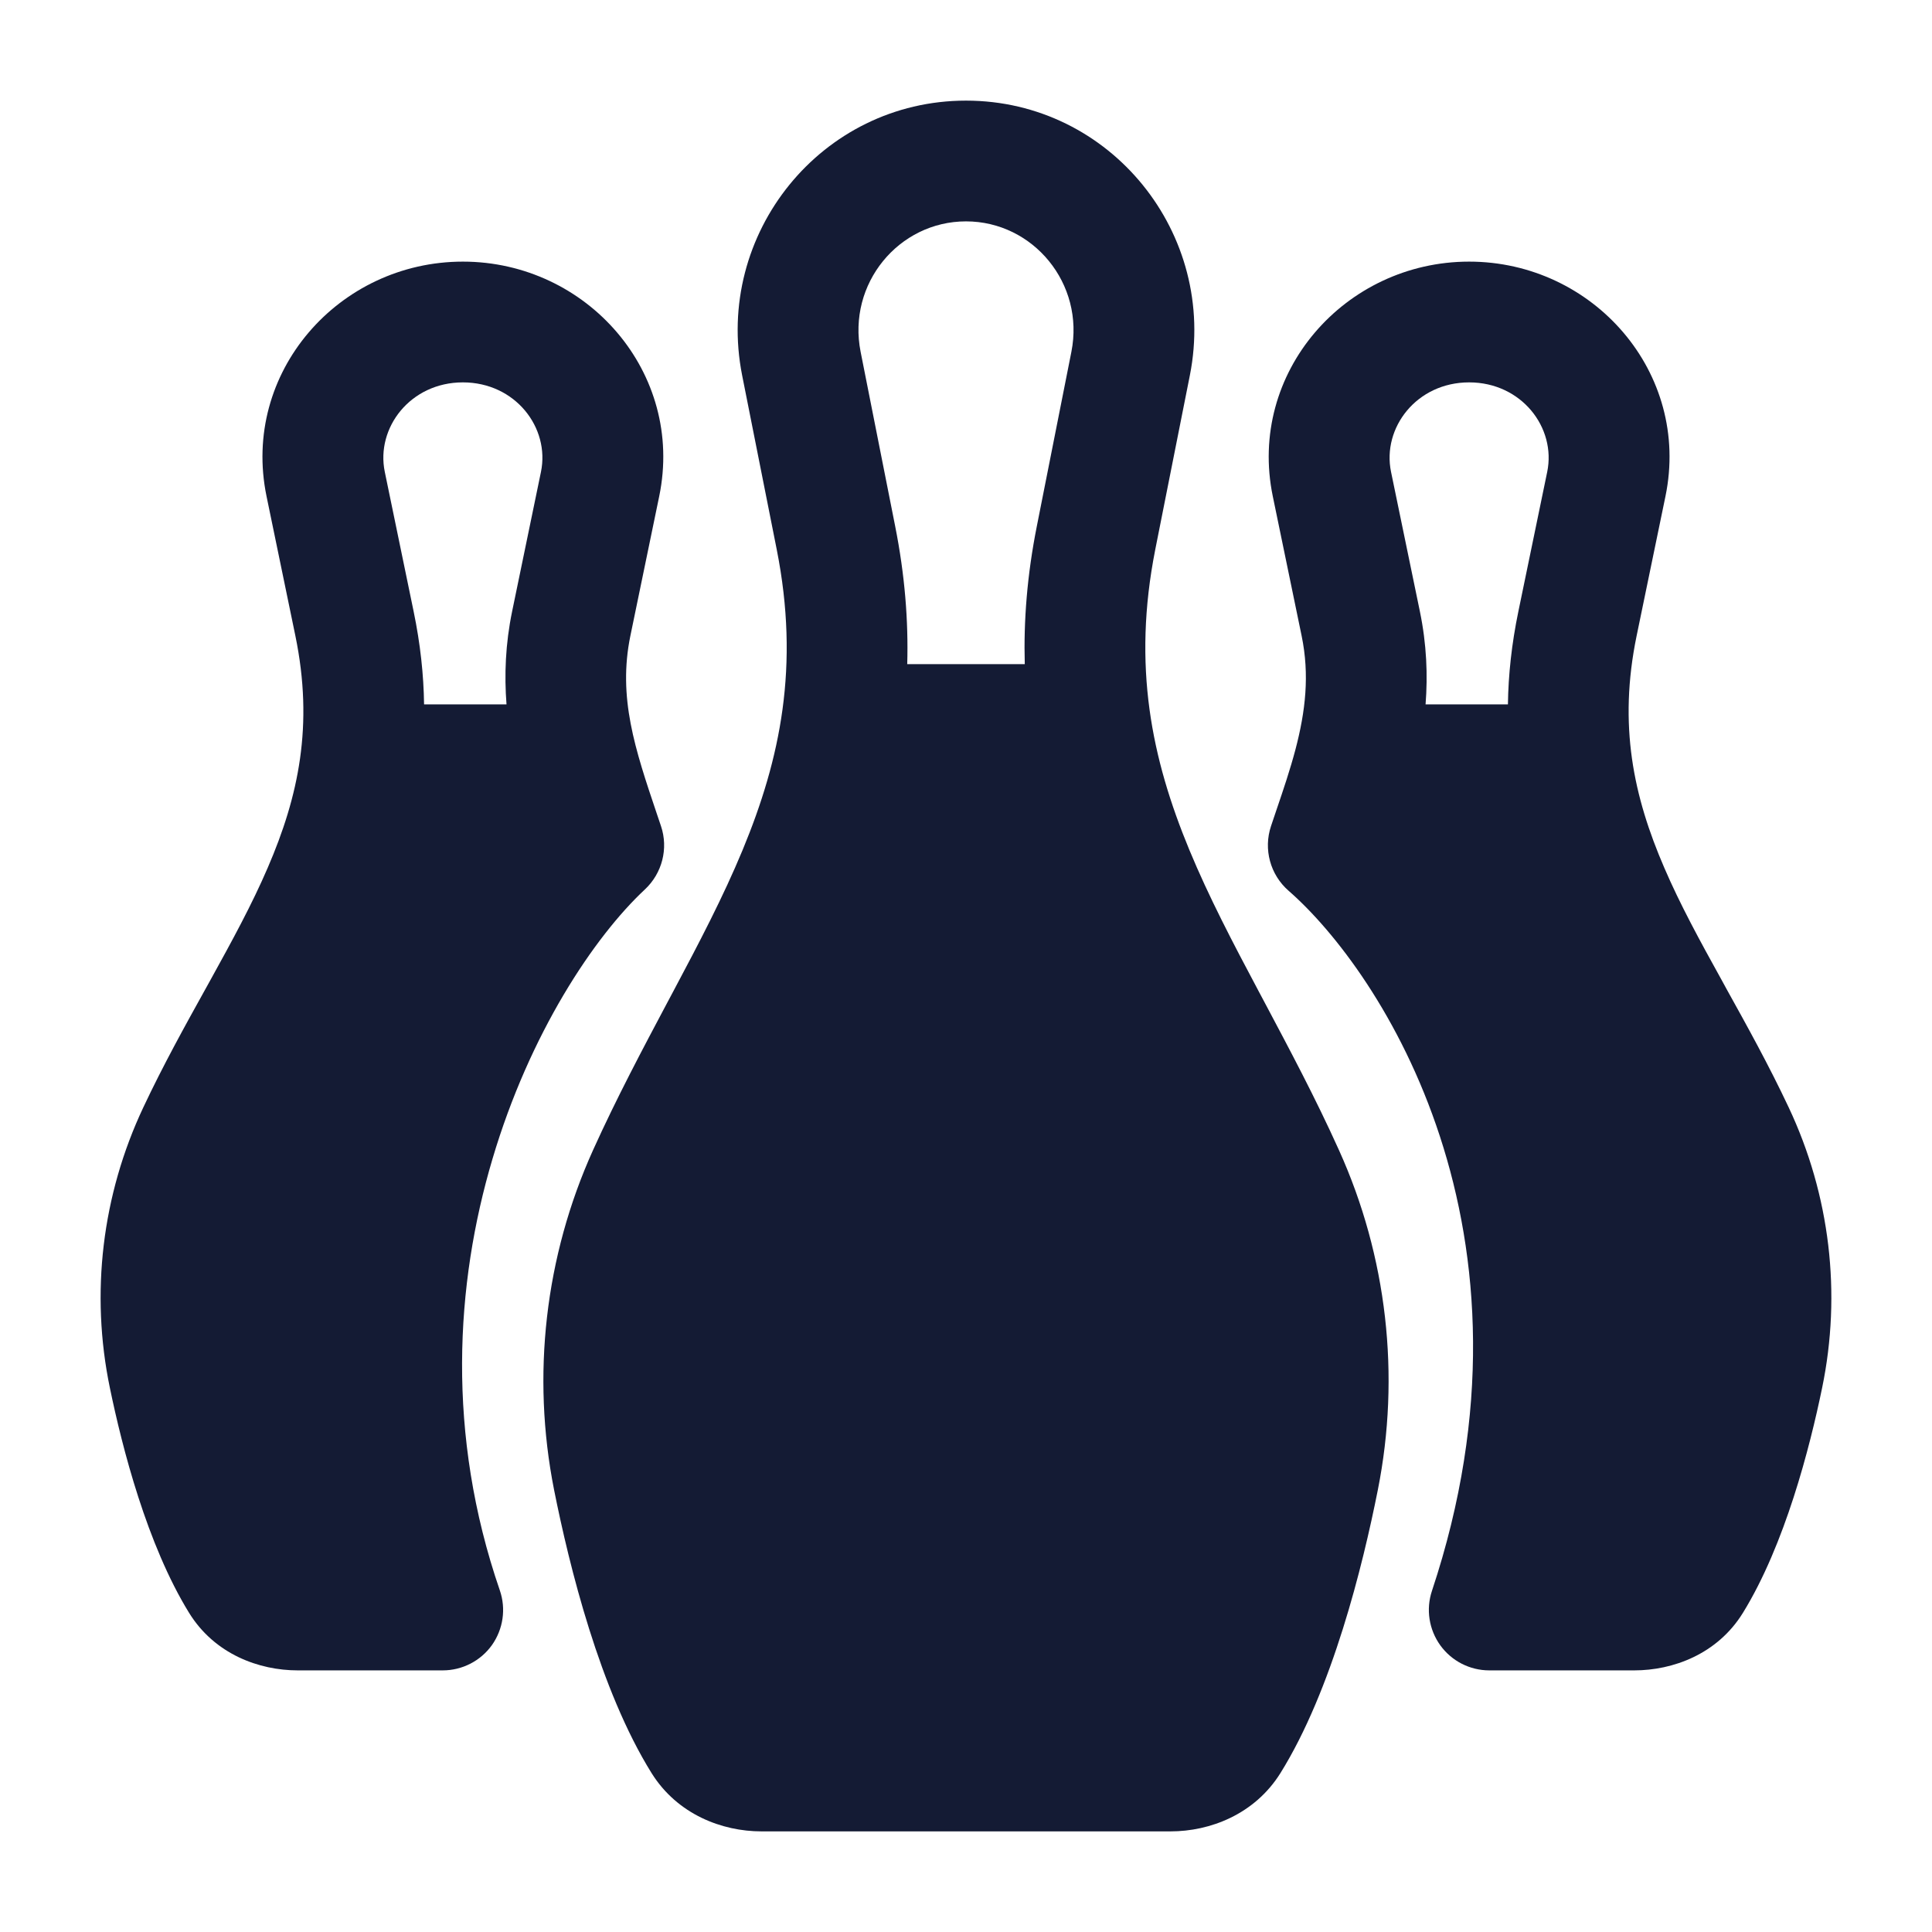 <svg width="24" height="24" viewBox="0 0 24 24" fill="none" xmlns="http://www.w3.org/2000/svg">
<path fill-rule="evenodd" clip-rule="evenodd" d="M12 1.25C10.203 1.25 8.871 2.905 9.219 4.662L9.649 6.827C9.936 8.275 9.695 9.424 9.225 10.559C8.985 11.138 8.687 11.708 8.359 12.324L8.286 12.461C7.984 13.03 7.661 13.637 7.367 14.287C6.77 15.608 6.601 17.085 6.883 18.508C7.072 19.455 7.452 20.995 8.094 22.026C8.415 22.54 8.97 22.75 9.459 22.75H14.541C15.03 22.75 15.585 22.54 15.906 22.026C16.548 20.995 16.928 19.455 17.116 18.508C17.399 17.085 17.23 15.608 16.633 14.287C16.34 13.637 16.016 13.03 15.714 12.461L15.641 12.324C15.313 11.708 15.015 11.138 14.775 10.559C14.305 9.424 14.065 8.275 14.351 6.827L14.781 4.662C15.129 2.905 13.797 1.25 12 1.25ZM10.691 4.371C10.523 3.525 11.165 2.75 12 2.75C12.835 2.75 13.477 3.525 13.309 4.371L12.88 6.536C12.759 7.144 12.715 7.713 12.73 8.25H11.27C11.285 7.713 11.241 7.144 11.12 6.536L10.691 4.371ZM5.75 4.75C5.098 4.75 4.667 5.314 4.78 5.862L5.138 7.594C5.222 7.999 5.263 8.384 5.268 8.75H6.292C6.264 8.387 6.278 8 6.362 7.594L6.72 5.862C6.833 5.314 6.402 4.75 5.75 4.75ZM3.311 6.165C2.994 4.629 4.208 3.25 5.75 3.25C7.292 3.25 8.506 4.629 8.189 6.165L7.831 7.897C7.673 8.664 7.889 9.307 8.158 10.105L8.211 10.262C8.305 10.54 8.226 10.848 8.011 11.049C7.381 11.637 6.581 12.833 6.117 14.399C5.657 15.949 5.541 17.815 6.209 19.756C6.288 19.985 6.251 20.238 6.111 20.436C5.97 20.633 5.742 20.75 5.5 20.75H3.697C3.223 20.75 2.667 20.552 2.348 20.034C1.827 19.188 1.518 17.983 1.365 17.241C1.121 16.066 1.267 14.846 1.78 13.757C2.027 13.232 2.299 12.742 2.551 12.288L2.612 12.178C2.885 11.684 3.13 11.235 3.326 10.779C3.708 9.894 3.899 9.011 3.669 7.897L3.311 6.165ZM17.28 5.862C17.167 5.314 17.598 4.75 18.25 4.75C18.902 4.75 19.333 5.314 19.22 5.862L18.862 7.594C18.778 7.999 18.737 8.384 18.732 8.75H17.709C17.737 8.389 17.723 8.004 17.638 7.594L17.28 5.862ZM18.25 3.25C16.708 3.25 15.494 4.629 15.811 6.165L16.169 7.897C16.27 8.384 16.217 8.837 16.093 9.309C16.026 9.562 15.945 9.802 15.856 10.063C15.834 10.127 15.812 10.194 15.789 10.262C15.693 10.549 15.779 10.866 16.007 11.065C17.16 12.071 19.274 15.297 17.788 19.763C17.712 19.992 17.751 20.243 17.892 20.439C18.033 20.634 18.259 20.75 18.5 20.75H20.303C20.777 20.75 21.333 20.552 21.652 20.034C22.173 19.188 22.482 17.983 22.635 17.241C22.878 16.066 22.733 14.846 22.22 13.757C21.973 13.232 21.701 12.742 21.449 12.288L21.389 12.178C21.115 11.684 20.87 11.235 20.674 10.779C20.292 9.894 20.101 9.011 20.331 7.897L20.689 6.165C21.006 4.629 19.792 3.25 18.25 3.25Z" fill="#141B34"/>
</svg>
